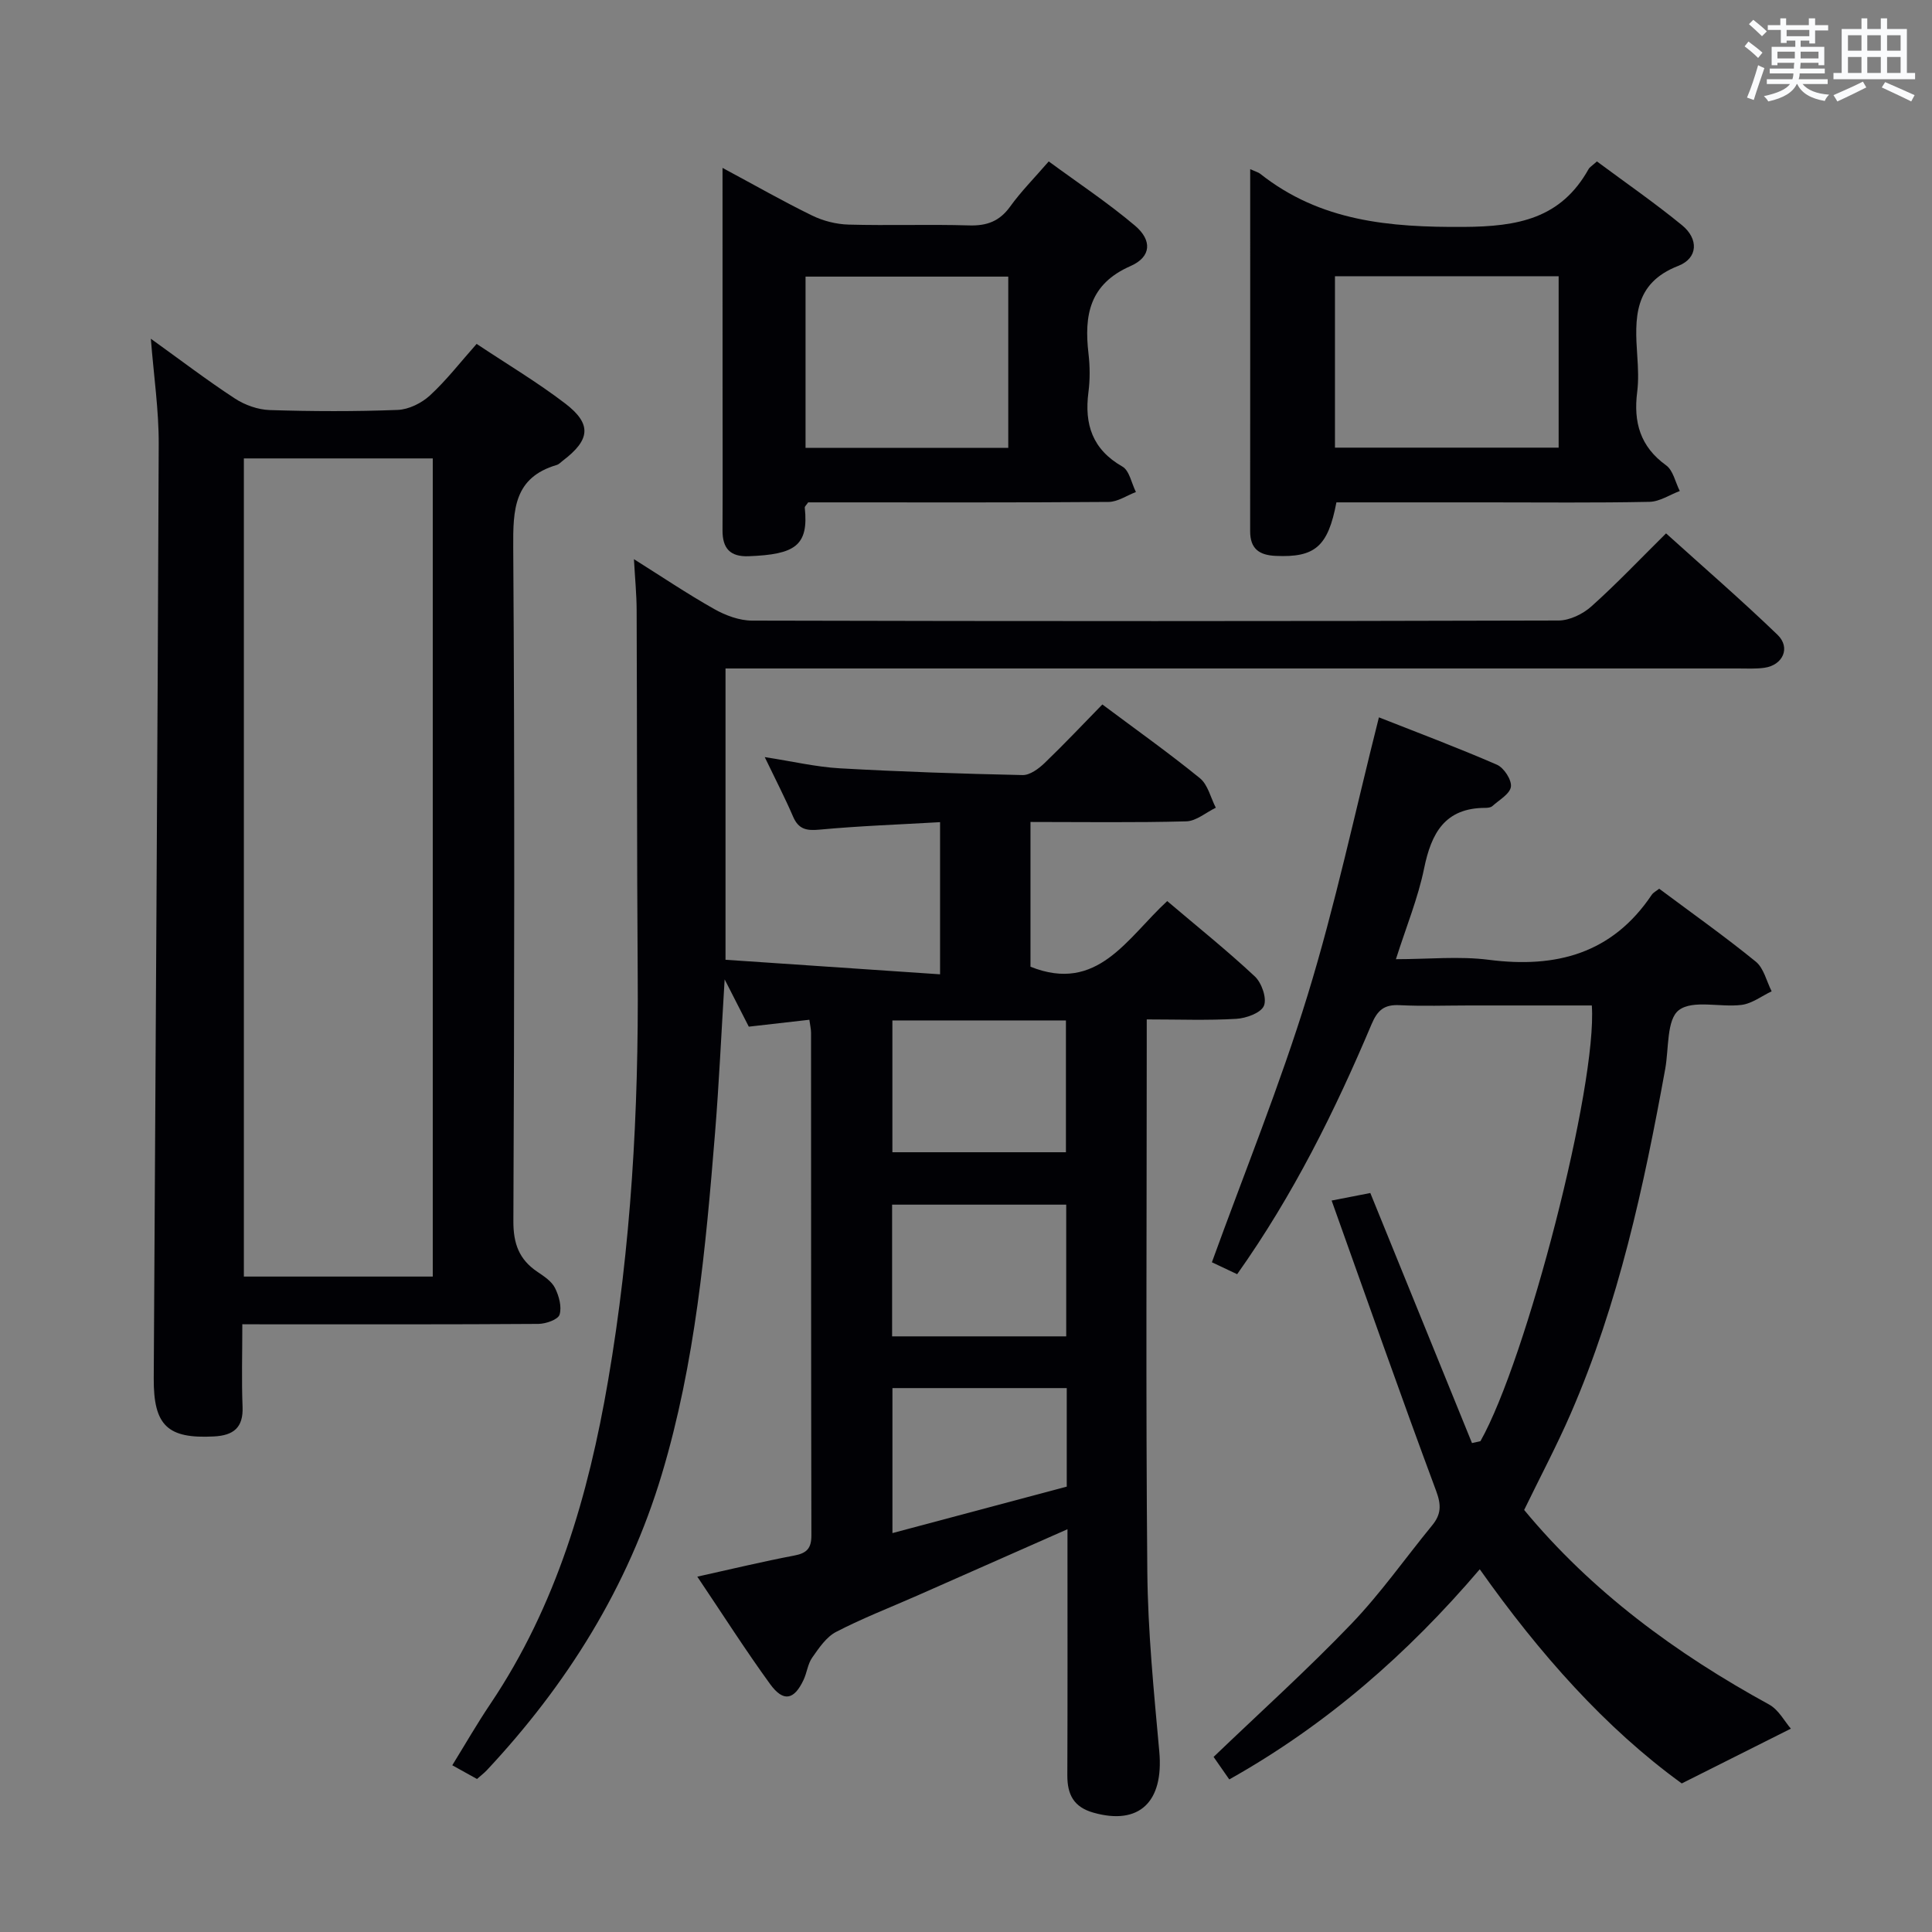 <svg enable-background="new 0 0 400 400" viewBox="0 0 400 400" xmlns="http://www.w3.org/2000/svg"><rect x="0" y="0" width="400" height="400" fill="#808080" stroke="none"/><g fill="#010105"><path d="m194.63 170.22c-8.48.49-16.75.78-24.98 1.55-2.76.26-4.35-.12-5.47-2.74-1.68-3.9-3.64-7.68-5.85-12.28 5.79.89 10.64 2.04 15.53 2.32 12.61.71 25.24 1.13 37.86 1.4 1.51.03 3.32-1.31 4.54-2.48 4.08-3.92 7.96-8.04 11.97-12.14 6.97 5.21 13.76 10.03 20.2 15.27 1.66 1.35 2.22 4.04 3.29 6.11-2.03.98-4.05 2.76-6.1 2.82-10.63.29-21.27.13-32.27.13v29.97c13.88 5.55 19.96-5.89 28.31-13.59 6.13 5.21 12.34 10.18 18.14 15.6 1.42 1.33 2.53 4.53 1.88 6.08-.62 1.48-3.67 2.58-5.72 2.7-5.95.35-11.93.12-18.54.12v5.8c0 36.17-.21 72.33.12 108.5.11 12.44 1.36 24.89 2.48 37.3.94 10.42-4.16 15.3-13.61 12.64-4.13-1.16-5.44-3.77-5.43-7.74.06-15.17.03-30.33.03-45.5 0-1.61 0-3.22 0-5.45-10.79 4.77-20.92 9.25-31.06 13.72-5.63 2.48-11.39 4.71-16.83 7.53-2.05 1.06-3.57 3.35-4.97 5.34-.92 1.31-1.08 3.13-1.79 4.62-1.96 4.16-4.17 4.62-6.91.86-5.15-7.09-9.87-14.51-15.08-22.25 7.19-1.59 13.58-3.14 20.03-4.36 2.61-.49 3.6-1.46 3.59-4.21-.08-34.67-.05-69.33-.07-104 0-.8-.2-1.6-.35-2.73-4.27.49-8.34.95-12.54 1.43-1.49-2.92-2.9-5.67-5-9.79-.71 11.57-1.17 21.65-1.98 31.69-1.93 23.85-4.1 47.7-11.02 70.75-7.01 23.39-19.63 43.55-36.25 61.31-.56.59-1.22 1.09-2.02 1.8-1.63-.91-3.18-1.77-5.12-2.84 2.7-4.38 5.16-8.66 7.91-12.74 13.64-20.3 20.28-43.15 24.35-66.91 4.77-27.79 6.34-55.82 6.13-83.98-.18-25.16-.12-50.33-.22-75.5-.01-3.3-.34-6.6-.56-10.58 5.73 3.6 11.04 7.18 16.61 10.32 2.34 1.32 5.2 2.39 7.82 2.4 55.67.14 111.33.14 167-.02 2.3-.01 5.04-1.34 6.8-2.92 5.2-4.65 10.02-9.74 15.46-15.12 7.69 6.95 15.58 13.77 23.08 21 2.77 2.67 1.1 6.3-2.74 6.83-1.8.25-3.66.14-5.49.14-67.67.01-135.33 0-203 0-2.12 0-4.25 0-6.58 0v60.31c14.67 1 29.33 1.99 44.42 3.01 0-10.85 0-20.77 0-31.5zm26.12 79.19c-12.36 0-24.11 0-36.05 0v27.27h36.05c0-9.25 0-18.17 0-27.27zm-35.99-10.85h35.93c0-9.28 0-18.19 0-27.29-12.06 0-23.82 0-35.93 0zm36.1 48.83c-12.25 0-23.99 0-36.09 0v30.02c12.32-3.29 24.2-6.46 36.09-9.62 0-6.93 0-13.39 0-20.4z"/><path d="m50.17 274.17c0 6.15-.17 11.62.05 17.08.18 4.35-1.9 5.94-5.92 6.15-9.59.51-12.53-2.23-12.47-12.04.36-64.47.79-128.93 1.03-193.4.03-7.04-1.02-14.09-1.63-21.83 6.06 4.35 11.58 8.57 17.39 12.37 2.07 1.36 4.78 2.32 7.23 2.4 8.82.28 17.67.31 26.49-.03 2.29-.09 4.95-1.41 6.68-3 3.4-3.13 6.27-6.85 9.66-10.67 6.26 4.17 12.56 7.92 18.34 12.34 5.57 4.26 5.19 7.54-.52 11.86-.4.3-.77.73-1.22.86-8.9 2.62-9.07 9.26-9.02 17.09.31 46.49.23 92.99.03 139.48-.02 4.68 1.2 7.95 4.98 10.49 1.36.92 2.94 1.95 3.63 3.33.83 1.65 1.45 3.91.95 5.54-.32 1.02-2.85 1.9-4.4 1.91-18.33.13-36.66.08-54.99.09-1.82-.02-3.64-.02-6.29-.02zm39.43-9.87c0-56.72 0-112.95 0-169.39-13.21 0-26.19 0-39.11 0v169.39z"/><path d="m306.51 298.38c9.57-16.95 24.21-73.73 23.06-90.21-8.4 0-16.85 0-25.31 0-4.83 0-9.68.18-14.5-.06-3.17-.16-4.56 1.02-5.8 3.96-7.58 17.94-16.2 35.35-27.82 51.74-1.95-.92-3.84-1.81-5.23-2.47 6.73-18.58 14.11-36.71 19.83-55.34s9.77-37.77 14.75-57.48c7.94 3.13 16.28 6.26 24.44 9.81 1.44.63 3.07 3.13 2.89 4.55-.19 1.48-2.43 2.74-3.84 4.01-.33.3-.95.37-1.43.37-8.41 0-11.21 5.23-12.71 12.56-1.25 6.1-3.66 11.96-5.83 18.77 6.76 0 13.11-.66 19.26.13 13.9 1.78 25.51-1.27 33.69-13.44.35-.52 1-.83 1.56-1.28 6.75 5.04 13.55 9.85 20 15.1 1.66 1.35 2.22 4.06 3.28 6.14-2.06.98-4.05 2.53-6.2 2.81-4.41.57-10.1-1.12-13.01 1.09-2.55 1.94-2.06 7.93-2.82 12.15-4.43 24.37-9.64 48.54-19.57 71.38-2.91 6.69-6.34 13.15-9.64 19.95 13.98 16.9 31.42 29.72 50.71 40.28 2 1.1 3.25 3.56 4.51 5-7.99 4.01-14.82 7.44-22.59 11.34-15.77-11.42-29.48-26.87-41.82-44.34-14.97 17.55-31.78 32.24-51.86 43.51-1.21-1.73-2.32-3.32-3.25-4.66 9.64-9.24 19.41-18.05 28.49-27.51 6.09-6.34 11.18-13.62 16.77-20.44 1.84-2.25 1.92-4.16.83-7.09-7.38-19.84-14.38-39.81-21.65-60.15 3.88-.76 6.28-1.23 8.01-1.56 7.11 17.49 14.08 34.63 21.05 51.77.56-.12 1.16-.26 1.75-.39z"/><path d="m258.84 35.02c1.21.55 1.7.66 2.06.95 12.47 9.88 26.8 11.11 42.18 11.01 11.19-.07 20.08-1.71 25.82-11.97.23-.41.71-.67 1.72-1.59 5.83 4.33 11.92 8.54 17.64 13.22 3.41 2.79 3.35 6.79-.8 8.41-9.28 3.61-9.01 10.88-8.48 18.64.17 2.49.29 5.03-.02 7.49-.79 6.22.62 11.29 5.99 15.16 1.46 1.05 1.91 3.51 2.83 5.32-2.09.78-4.17 2.2-6.27 2.24-11.15.23-22.31.11-33.47.11-10.47 0-20.94 0-31.35 0-1.74 9.18-4.45 11.45-12.58 11.08-3.37-.15-5.28-1.44-5.28-5.1.02-24.8.01-49.6.01-74.97zm17.55 22.17v35.49h46.31c0-11.94 0-23.62 0-35.49-15.53 0-30.77 0-46.31 0z"/><path d="m149.59 34.76c6.86 3.68 12.61 6.97 18.54 9.86 2.29 1.12 5 1.81 7.55 1.88 8.32.23 16.65-.08 24.96.17 3.68.11 6.3-.85 8.5-3.9 2.22-3.09 4.93-5.82 7.99-9.35 6.04 4.44 12.23 8.54 17.86 13.3 3.58 3.03 3.39 6.47-.92 8.36-8.54 3.75-9.63 10.2-8.71 18.13.31 2.63.33 5.36-.01 7.98-.87 6.67.82 11.86 7.03 15.41 1.46.83 1.89 3.47 2.8 5.27-1.88.71-3.76 2.03-5.65 2.05-18.98.15-37.95.09-56.93.09-1.82 0-3.64 0-5.28 0-.36.55-.73.84-.7 1.09.84 7.93-2.06 9.69-11.61 10.06-3.85.15-5.44-1.63-5.42-5.37.05-9.65.01-19.31.01-28.96-.01-14.97-.01-29.92-.01-46.07zm59.16 57.97c0-12.12 0-23.69 0-35.46-14.1 0-27.96 0-41.97 0v35.46z"/></g><path d="m361.2 9.6.8-1c.9.7 1.9 1.4 2.9 2.3l-.9 1.1c-1-1-2-1.8-2.8-2.4zm.5 10.6c.9-2.1 1.6-4.3 2.3-6.7.4.2.8.4 1.3.6-.7 2.1-1.5 4.3-2.2 6.6zm.4-15.2.9-.9c1 .8 2 1.6 2.8 2.4l-1 1c-.9-.9-1.8-1.7-2.7-2.5zm12.5-1.2h1.2v1.4h2.7v1.1h-2.7v2.7h-1.2v-.6h-1.8v1.3h4.9v3.8h-1.2v-.5h-3.7c0 .4-.1.9-.1 1.2h5.1v1h-5.2c0 .5-.1.9-.2 1.2h6v1h-5.2c1.1 1.3 2.9 2 5.5 2.2-.4.4-.7.8-.9 1.3-2.9-.5-4.8-1.6-5.7-3.5h-.1c-.8 1.7-2.7 2.9-5.9 3.6-.2-.4-.6-.8-.9-1.1 2.8-.6 4.6-1.4 5.4-2.5h-4.8v-1h5.3c.1-.3.2-.7.2-1.2h-4.9v-1h5c0-.4 0-.8.1-1.2h-3.5v.5h-1.2v-3.8h4.9v-1.3h-1.8v.5h-1.2v-2.7h-2.7v-1h2.6v-1.4h1.2v1.4h4.7v-1.4zm-6.6 8.3h3.6c0-.4 0-.9 0-1.4h-3.6zm1.9-4.6h4.7v-1.3h-4.7zm6.6 3.2h-3.7v1.4h3.7z" fill="#fafbfc"/><path d="m385.3 3.8h1.3v2.2h2.8v-2.2h1.3v2.2h4.1v9.1h1.7v1.3h-16.9v-1.3h1.7v-9.1h4.1v-2.2zm.4 13.1.7 1.2c-1.8.9-3.8 1.9-6 2.9-.2-.4-.5-.8-.8-1.3 2.3-1 4.3-1.9 6.1-2.8zm-3.1-6.4h2.8v-3.2h-2.8zm0 4.6h2.8v-3.3h-2.8zm4-4.6h2.8v-3.2h-2.8zm0 4.6h2.8v-3.3h-2.8zm3.7 1.9c2.1.9 4.1 1.8 6.1 2.7l-.7 1.3c-2.2-1.1-4.2-2-6.1-2.9zm3.2-9.7h-2.8v3.2h2.8zm-2.8 7.8h2.8v-3.3h-2.8z" fill="#fafbfc"/></svg>
